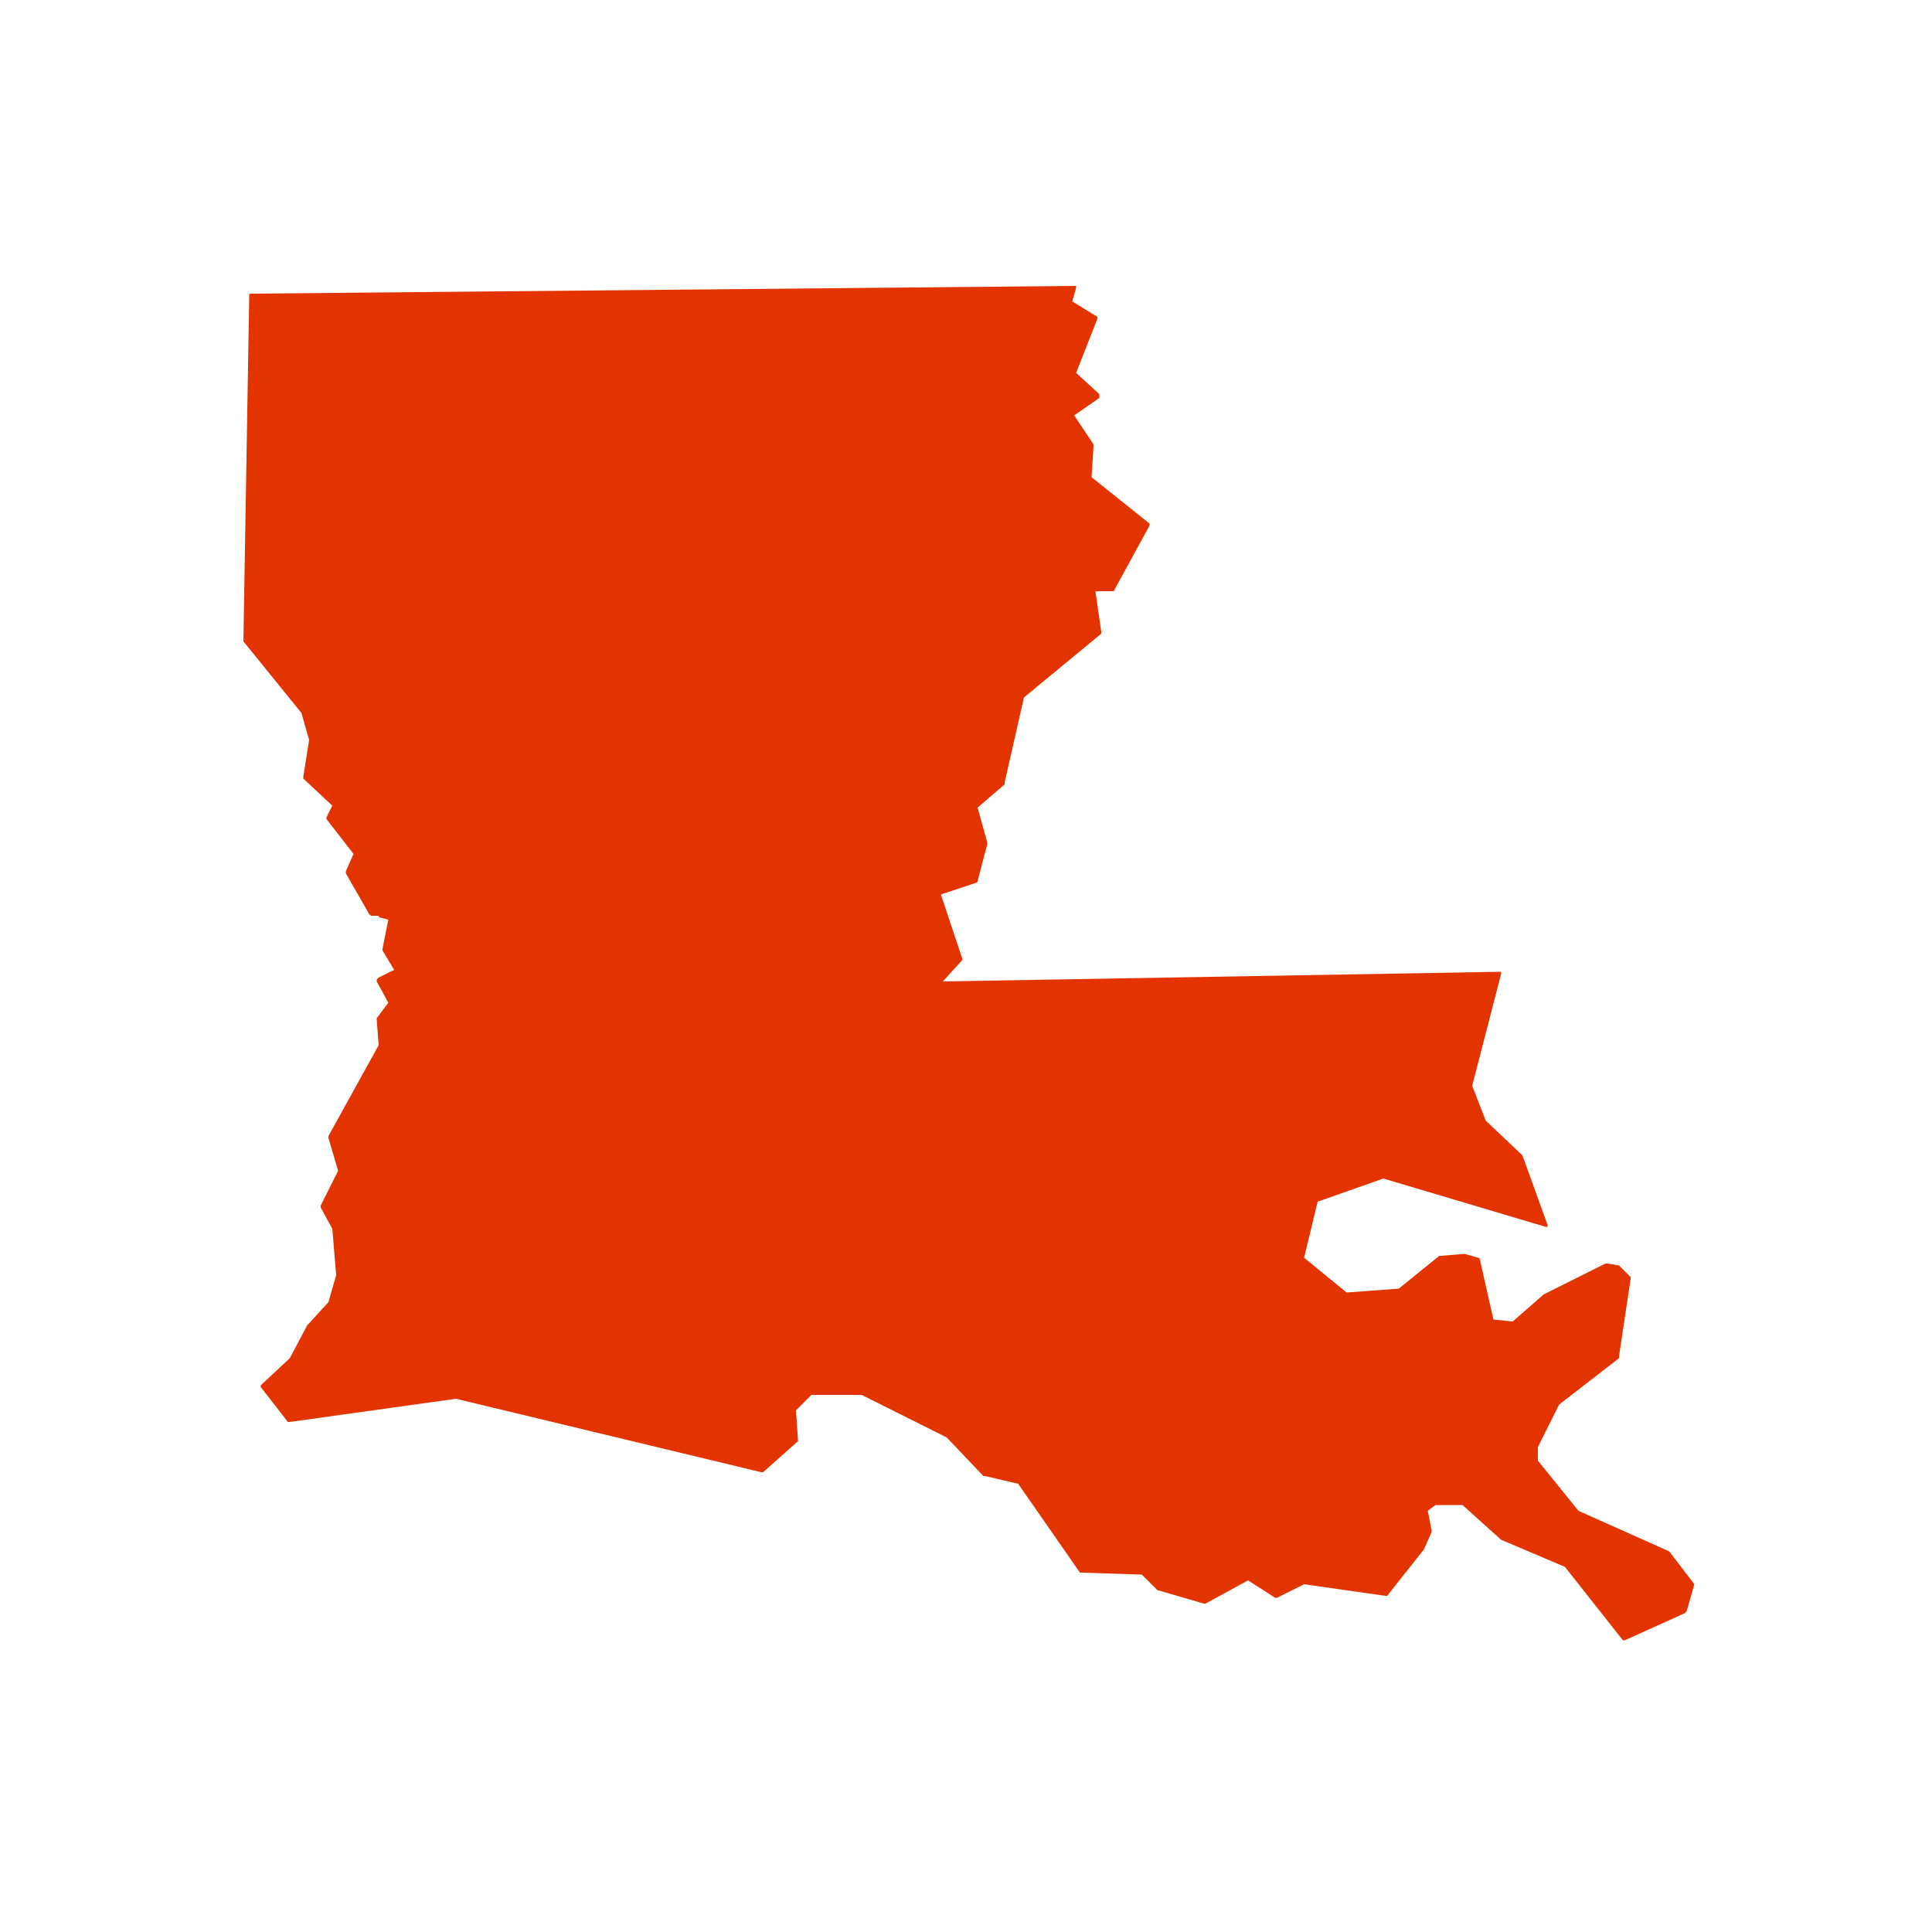 <svg xmlns="http://www.w3.org/2000/svg" viewBox="0 0 100 100" fill="#e33400"><path d="M87.7,82l-1.3-1.7c0,0,0,0,0,0l-4.7-2.1l-2.1-2.6l0-0.7l1.1-2.2l3.1-2.4c0,0,0,0,0-0.1l0.6-4c0,0,0-0.1,0-0.1l-0.6-0.6  c0,0,0,0,0,0l-0.6-0.1c0,0,0,0-0.1,0l-3.2,1.6c0,0,0,0,0,0l-1.6,1.4l-1-0.1l-0.7-3.1c0,0,0-0.1-0.1-0.1l-0.7-0.2c0,0,0,0,0,0  L74.6,65c0,0,0,0-0.1,0l-2.1,1.7l-2.7,0.2l-2.2-1.8l0.7-2.9l3.4-1.2l8.4,2.5c0,0,0.1,0,0.1,0c0,0,0-0.1,0-0.1l-1.3-3.6c0,0,0,0,0,0  L76.9,58l-0.7-1.8l1.5-5.8c0,0,0-0.1,0-0.1c0,0-0.1,0-0.1,0c0,0,0,0,0,0l-28.8,0.5l1-1.1c0,0,0-0.1,0-0.1l-1.1-3.3l1.8-0.6  c0,0,0.1,0,0.1-0.1l0.5-1.9c0,0,0,0,0-0.1l-0.5-1.8l1.4-1.2c0,0,0,0,0-0.1l1-4.4l4-3.3c0,0,0-0.1,0-0.1l-0.3-2.1l0.9,0  c0,0,0.1,0,0.1-0.1l1.8-3.3c0,0,0-0.1,0-0.1l-3-2.4l0.1-1.6c0,0,0,0,0-0.1l-1-1.5l1.3-0.9c0,0,0,0,0-0.1c0,0,0-0.1,0-0.1l-1.2-1.1  l1.1-2.8c0,0,0-0.1,0-0.1l-1.3-0.8l0.2-0.7c0,0,0-0.1,0-0.1c0,0-0.1,0-0.1,0L13,15.2c-0.1,0-0.1,0-0.1,0.1l-0.3,17.8c0,0,0,0,0,0.1  l3,3.7l0.4,1.4l-0.3,1.9c0,0,0,0.1,0,0.1l1.5,1.4l-0.3,0.6c0,0,0,0.1,0,0.1l1.4,1.8l-0.4,0.9c0,0,0,0.1,0,0.1l1.2,2.1  c0,0,0,0,0.1,0.1l0.4,0c0,0,0,0,0,0c0,0,0,0.1,0.1,0.1l0.4,0.1l-0.3,1.5c0,0,0,0.1,0,0.1l0.6,1l-0.8,0.4c0,0,0,0-0.1,0.1  c0,0,0,0.1,0,0.1l0.6,1.1l-0.6,0.8c0,0,0,0,0,0.1l0.1,1.3l-2.6,4.7c0,0,0,0.1,0,0.1l0.5,1.7l-0.9,1.8c0,0,0,0.1,0,0.1l0.6,1.1  l0.2,2.4l-0.4,1.4l-1.1,1.2c0,0,0,0,0,0L15,70.3l-1.5,1.4c0,0,0,0.1,0,0.1l1.4,1.8c0,0,0.1,0,0.1,0l8.6-1.2l15.8,3.8  c0,0,0.1,0,0.1,0l1.8-1.6c0,0,0-0.1,0-0.1L41.2,73l0.8-0.8l2.6,0l4.4,2.2l1.9,2c0,0,0,0,0.1,0l1.7,0.4l3.2,4.6c0,0,0,0,0.1,0  l3.1,0.1l0.8,0.8c0,0,0,0,0,0l2.4,0.7c0,0,0.1,0,0.1,0l2.2-1.2l1.4,0.9c0,0,0.1,0,0.1,0l1.4-0.7l4.2,0.6c0,0,0.1,0,0.1,0l1.9-2.4  c0,0,0,0,0,0l0.4-0.9c0,0,0,0,0-0.1l-0.2-1l0.4-0.3l1.4,0l2,1.8c0,0,0,0,0,0l3.3,1.4l3,3.8c0,0,0.1,0,0.1,0c0,0,0,0,0,0l3.1-1.4  c0,0,0,0,0.1-0.1L87.7,82C87.7,82,87.7,82,87.7,82z"/></svg>